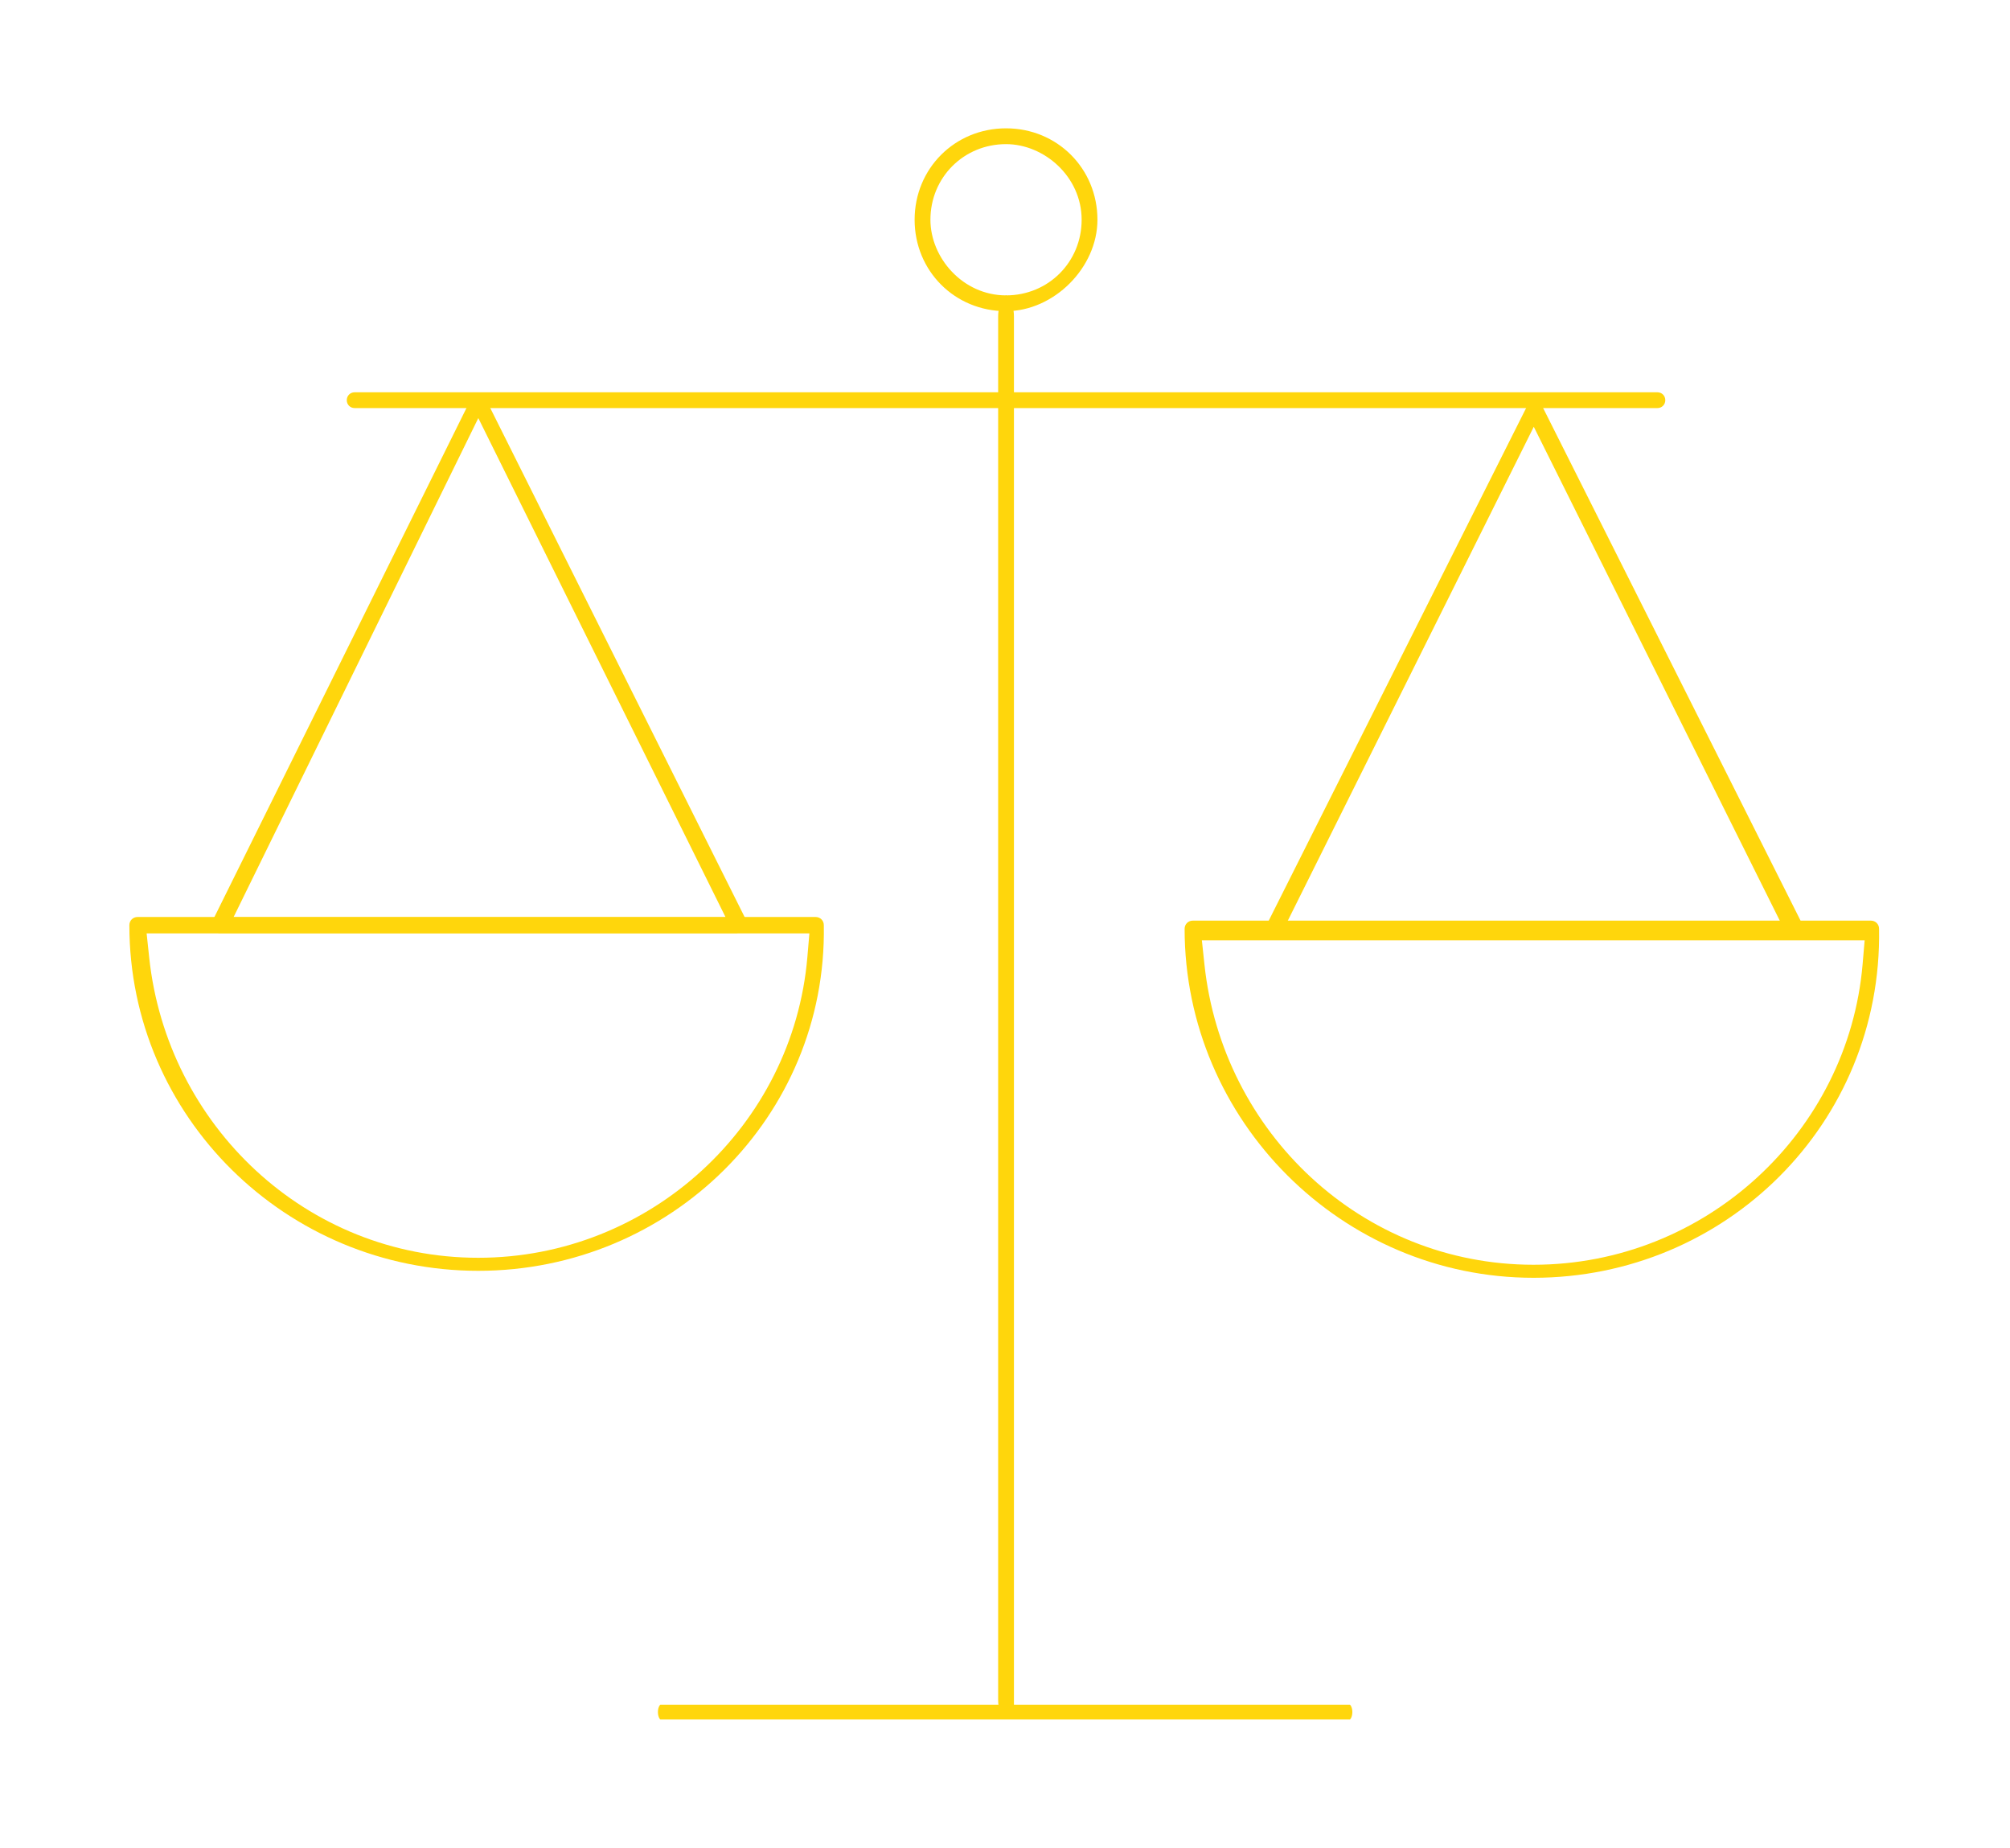 <svg width="470" height="432" viewBox="0 0 470 432" fill="none" xmlns="http://www.w3.org/2000/svg">
<g filter="url(#filter0_d_132_27)">
<path fill-rule="evenodd" clip-rule="evenodd" d="M439.385 207.137V207.178L439.386 207.219C440.12 252.711 403.449 288.72 358.583 288.72C313.763 288.72 277 251.957 277 207.137C277 206.057 277.834 205.223 278.914 205.223H437.471C438.551 205.223 439.385 206.057 439.385 207.137ZM436.011 209.832H281.036L281.638 215.489C285.807 254.677 318.354 285.673 358.583 285.673C398.722 285.673 432.188 254.748 435.539 215.381L436.011 209.832Z" fill="#FFD60C"/>
<path fill-rule="evenodd" clip-rule="evenodd" d="M295.971 206.617L295.791 206.888C295.622 207.141 295.549 207.312 295.517 207.408C295.501 207.455 295.495 207.487 295.492 207.503C295.49 207.519 295.49 207.527 295.49 207.528C295.49 207.529 295.49 207.535 295.491 207.546C295.493 207.558 295.497 207.58 295.506 207.614C295.517 207.65 295.535 207.703 295.567 207.774C296.029 208.177 296.485 208.484 296.884 208.69C297.373 208.943 297.66 208.985 297.727 208.985H418.793C419.351 208.985 419.56 208.885 419.819 208.721C420.15 208.51 420.524 208.196 421.162 207.581C421.285 206.783 421.233 205.996 421 205.173L360.094 83.925L360.052 83.799C359.997 83.75 359.9 83.675 359.745 83.585C359.521 83.454 359.283 83.357 359.066 83.294C358.838 83.229 358.689 83.217 358.646 83.217C357.944 83.217 357.707 83.386 357.691 83.397C357.682 83.404 357.656 83.423 357.617 83.484C357.573 83.55 357.496 83.697 357.425 83.978L357.288 84.527L295.971 206.617ZM358.646 89.769L301.102 205.29H416.2L358.646 89.769Z" fill="#FFD60C"/>
<path fill-rule="evenodd" clip-rule="evenodd" d="M192.635 206.288V206.33L192.636 206.372C193.368 251.05 156.731 287.09 111.833 287.09C66.953 287.09 30.25 251.048 30.25 206.288C30.25 205.208 31.084 204.374 32.164 204.374H190.721C191.801 204.374 192.635 205.208 192.635 206.288ZM189.261 208.202H34.286L34.888 213.859C39.057 253.047 71.604 284.043 111.833 284.043C151.972 284.043 185.438 253.119 188.789 213.751L189.261 208.202Z" fill="#FFD60C"/>
<path fill-rule="evenodd" clip-rule="evenodd" d="M113.298 82.707L174.476 205.102C174.661 205.755 174.731 206.383 174.693 207.009C174.246 207.286 173.846 207.516 173.467 207.705C172.648 208.115 172.308 208.135 172.27 208.135H51.204C51.137 208.135 50.85 208.093 50.361 207.84C49.961 207.634 49.506 207.327 49.044 206.924C49.012 206.853 48.993 206.8 48.983 206.763C48.973 206.73 48.969 206.708 48.968 206.696C48.966 206.685 48.966 206.679 48.966 206.678C48.966 206.677 48.966 206.669 48.969 206.653C48.971 206.636 48.978 206.605 48.994 206.558C49.025 206.462 49.098 206.291 49.267 206.038L49.451 205.763L110.076 83.368C110.492 82.802 110.908 82.451 111.245 82.246C111.424 82.137 111.575 82.073 111.688 82.037C111.79 82.005 111.844 82.001 111.851 82C111.851 82 111.851 82 111.851 82C111.894 82 112.043 82.012 112.271 82.078C112.488 82.14 112.726 82.237 112.95 82.368C113.105 82.458 113.202 82.534 113.257 82.582L113.298 82.707ZM111.843 87.739L54.597 204.44H169.67L111.843 87.739Z" fill="#FFD60C"/>
<path d="M234.526 391.631C233.935 390.78 233.398 389.308 233.398 387.4V64.012C233.398 62.105 233.935 60.633 234.526 59.781C234.823 59.352 235.058 59.171 235.176 59.101C235.205 59.084 235.228 59.072 235.246 59.065C235.263 59.072 235.286 59.084 235.315 59.101C235.433 59.171 235.668 59.352 235.966 59.781C236.556 60.633 237.093 62.105 237.093 64.012V388.527C237.093 389.65 236.682 390.813 236.081 391.613C235.981 391.646 236.181 391.579 236.081 391.613C236.063 391.605 234.381 390.951 235.031 391.631C234.913 391.561 234.823 392.061 234.526 391.631Z" fill="#FFD60C"/>
<path d="M387.55 85.402H82.933C81.89 85.402 81.086 84.597 81.086 83.554C81.086 82.511 81.89 81.707 82.933 81.707H387.55C388.594 81.707 389.398 82.511 389.398 83.554C389.398 84.597 388.594 85.402 387.55 85.402Z" fill="#FFD60C"/>
<path fill-rule="evenodd" clip-rule="evenodd" d="M154.406 391.977H315.655C315.688 391.956 315.755 391.898 315.847 391.758C316.041 391.461 316.221 390.938 316.221 390.25C316.221 389.562 316.041 389.039 315.847 388.742C315.755 388.601 315.688 388.544 315.655 388.522H154.406C154.372 388.544 154.305 388.601 154.214 388.742C154.02 389.039 153.84 389.562 153.84 390.25C153.84 390.938 154.02 391.461 154.214 391.758C154.305 391.898 154.372 391.956 154.406 391.977ZM315.632 388.511C315.632 388.511 315.637 388.512 315.646 388.517C315.636 388.515 315.632 388.512 315.632 388.511ZM154.429 388.511C154.429 388.512 154.424 388.515 154.414 388.517C154.424 388.512 154.428 388.511 154.429 388.511ZM154.429 391.988C154.428 391.989 154.424 391.988 154.414 391.983C154.424 391.985 154.429 391.988 154.429 391.988ZM315.646 391.983C315.637 391.988 315.632 391.989 315.632 391.988C315.632 391.988 315.636 391.985 315.646 391.983Z" fill="#FFD60C"/>
<path fill-rule="evenodd" clip-rule="evenodd" d="M235.241 62.748C223.263 62.748 213.867 53.352 213.867 41.374C213.867 29.396 223.263 20 235.241 20C247.219 20 256.615 29.396 256.615 41.374C256.615 52.571 246.438 62.748 235.241 62.748ZM235.241 23.695C225.349 23.695 217.562 31.482 217.562 41.374C217.562 50.27 225.139 59.053 235.241 59.053C245.133 59.053 252.921 51.266 252.921 41.374C252.921 31.272 244.137 23.695 235.241 23.695Z" fill="#FFD60C"/>
</g>
<defs>
<filter id="filter0_d_132_27" x="0.25" y="0" width="469.146" height="431.989" filterUnits="userSpaceOnUse" color-interpolation-filters="sRGB">
<feFlood flood-opacity="0" result="BackgroundImageFix"/>
<feColorMatrix in="SourceAlpha" type="matrix" values="0 0 0 0 0 0 0 0 0 0 0 0 0 0 0 0 0 0 127 0" result="hardAlpha"/>
<feOffset dy="10"/>
<feGaussianBlur stdDeviation="15"/>
<feComposite in2="hardAlpha" operator="out"/>
<feColorMatrix type="matrix" values="0 0 0 0 1 0 0 0 0 0.839 0 0 0 0 0.047 0 0 0 1 0"/>
<feBlend mode="normal" in2="BackgroundImageFix" result="effect1_dropShadow_132_27"/>
<feBlend mode="normal" in="SourceGraphic" in2="effect1_dropShadow_132_27" result="shape"/>
</filter>
</defs>
</svg>
